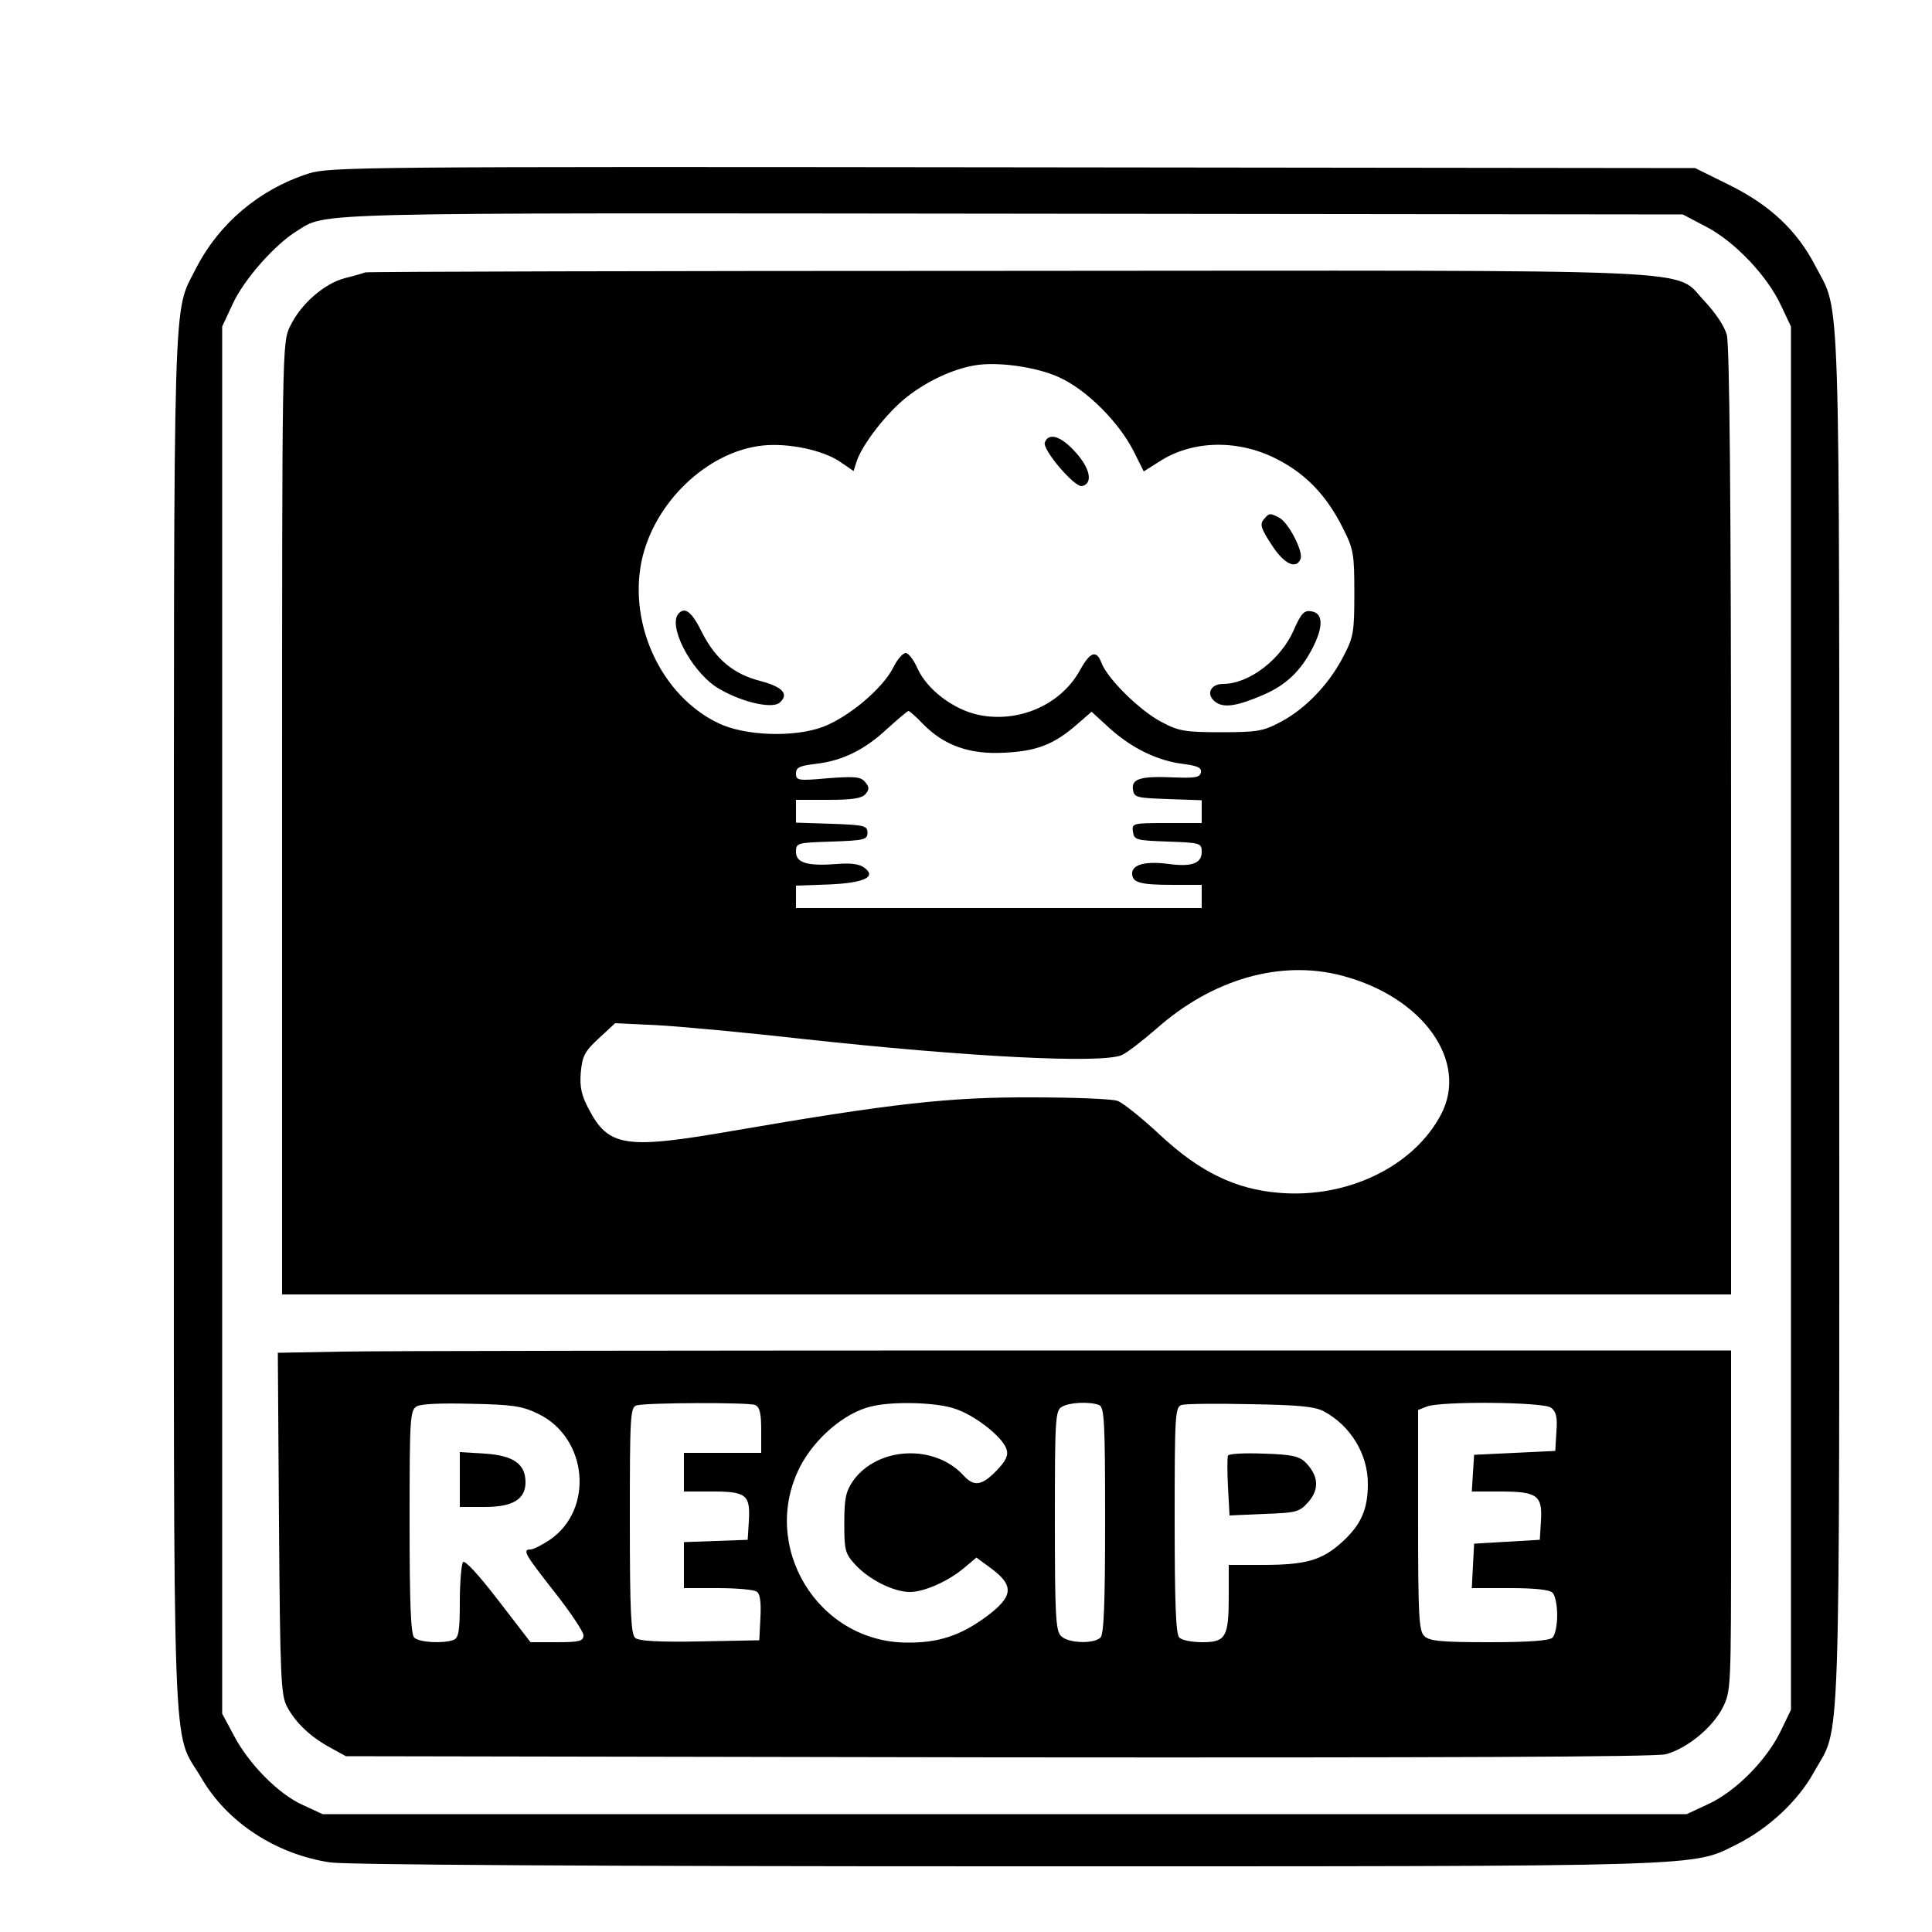 <?xml version="1.0" standalone="no"?>
<!DOCTYPE svg PUBLIC "-//W3C//DTD SVG 20010904//EN"
 "http://www.w3.org/TR/2001/REC-SVG-20010904/DTD/svg10.dtd">
<svg version="1.0" xmlns="http://www.w3.org/2000/svg"
 width="500pt" height="500pt" viewBox="0 0 500 500"
 preserveAspectRatio="xMidYMid meet">

<g transform="translate(0,500) scale(0.1,-0.1)"
fill="#000000" stroke="none">
<path d="M799 4551 c-128 -41 -232 -129 -292 -246 -60 -120 -57 -3 -57 -1946
0 -1990 -6 -1830 71 -1960 67 -116 194 -198 334 -219 45 -6 676 -10 1752 -10
1840 0 1770 -2 1890 58 81 41 157 112 197 185 71 128 66 -22 66 1947 0 1954 4
1825 -62 1952 -47 91 -117 157 -222 209 l-89 44 -1766 2 c-1679 2 -1769 1
-1822 -16z m3617 -138 c73 -38 157 -126 193 -203 l26 -55 0 -1790 0 -1790 -28
-58 c-37 -74 -115 -153 -186 -186 l-56 -26 -1765 0 -1765 0 -52 24 c-62 28
-140 106 -179 182 l-29 54 0 1795 0 1795 28 60 c29 62 107 151 165 187 79 49
4 47 1852 45 l1735 -2 61 -32z"/>
<path d="M945 4295 c-5 -2 -29 -9 -53 -15 -53 -14 -114 -67 -141 -124 -21 -42
-21 -51 -21 -1274 l0 -1232 1875 0 1875 0 0 1223 c0 831 -4 1234 -11 1260 -6
23 -30 58 -57 87 -85 87 62 80 -1809 79 -906 0 -1652 -2 -1658 -4z m1795 -271
c70 -31 155 -115 194 -192 l26 -52 38 24 c87 58 210 60 312 5 72 -38 124 -93
165 -175 28 -55 30 -67 30 -169 0 -101 -2 -114 -29 -165 -36 -70 -97 -134
-161 -168 -45 -24 -60 -27 -155 -27 -94 0 -110 3 -155 27 -55 29 -140 112
-155 154 -13 33 -29 27 -56 -22 -49 -88 -158 -136 -262 -114 -65 14 -132 65
-157 119 -10 23 -24 41 -31 41 -8 0 -23 -18 -33 -39 -28 -54 -115 -127 -181
-152 -74 -28 -203 -24 -272 10 -145 70 -231 252 -198 417 31 152 170 286 314
301 67 7 156 -12 200 -42 l35 -24 7 22 c13 44 80 131 134 172 52 40 115 69
170 79 58 11 161 -3 220 -30z m-351 -898 c54 -55 120 -79 210 -74 84 4 128 21
188 73 l38 33 47 -43 c58 -52 124 -84 190 -92 38 -5 48 -10 46 -22 -3 -13 -15
-15 -68 -13 -87 4 -112 -3 -108 -31 3 -21 9 -22 91 -25 l87 -3 0 -29 0 -30
-91 0 c-88 0 -90 -1 -87 -22 3 -22 8 -23 91 -26 84 -3 87 -4 87 -27 0 -29 -25
-39 -85 -31 -58 8 -95 -1 -95 -24 0 -24 19 -30 106 -30 l74 0 0 -30 0 -30
-525 0 -525 0 0 29 0 29 85 3 c93 4 125 20 91 44 -12 9 -35 12 -70 9 -76 -6
-106 3 -106 31 0 24 3 24 93 27 84 3 92 5 92 23 0 18 -8 20 -92 23 l-93 3 0
29 0 30 84 0 c62 0 87 4 96 15 10 12 10 18 -1 31 -11 14 -27 15 -96 10 -77 -7
-83 -6 -83 12 0 16 9 20 50 25 70 8 127 36 185 90 28 25 52 46 56 47 3 0 20
-15 38 -34z m1084 -651 c210 -55 329 -222 256 -360 -71 -134 -242 -217 -419
-202 -112 9 -205 54 -307 149 -47 44 -97 84 -111 89 -13 5 -113 9 -221 9 -215
1 -364 -16 -771 -86 -282 -49 -325 -43 -377 57 -18 34 -23 56 -20 93 4 43 10
55 47 89 l42 39 106 -5 c59 -3 231 -19 382 -36 421 -46 766 -64 822 -42 13 5
53 36 90 68 145 129 322 180 481 138z"/>
<path d="M2704 3855 c-7 -18 76 -116 96 -113 29 6 22 45 -16 87 -37 42 -70 53
-80 26z"/>
<path d="M3270 3655 c-10 -12 -6 -24 21 -65 32 -50 64 -65 75 -36 7 19 -31 93
-55 106 -25 13 -26 13 -41 -5z"/>
<path d="M1757 3413 c-30 -29 28 -144 95 -190 57 -37 143 -59 165 -42 26 22 9
41 -47 56 -72 18 -118 57 -153 126 -26 53 -44 67 -60 50z"/>
<path d="M3349 3371 c-33 -77 -116 -141 -184 -141 -33 0 -45 -28 -19 -47 22
-16 57 -10 124 19 58 25 96 61 127 121 29 57 27 91 -4 95 -18 3 -26 -6 -44
-47z"/>
<path d="M882 1502 l-163 -3 3 -442 c3 -399 5 -445 21 -474 22 -42 62 -79 112
-106 l40 -22 1689 -3 c1144 -1 1700 1 1727 8 55 15 120 68 147 120 22 44 22
48 22 485 l0 440 -1717 0 c-945 0 -1791 -1 -1881 -3z m511 -161 c128 -62 145
-247 30 -326 -21 -14 -43 -25 -50 -25 -22 0 -15 -12 62 -110 41 -52 75 -103
75 -112 0 -15 -10 -18 -68 -18 l-69 0 -84 109 c-53 69 -87 105 -91 98 -4 -7
-8 -53 -8 -103 0 -74 -3 -93 -16 -98 -27 -10 -89 -7 -102 6 -9 9 -12 89 -12
300 0 263 1 288 18 298 10 7 64 9 142 7 107 -2 132 -6 173 -26z m561 23 c12
-5 16 -21 16 -65 l0 -59 -100 0 -100 0 0 -50 0 -50 74 0 c88 0 98 -9 94 -77
l-3 -48 -82 -3 -83 -3 0 -59 0 -60 88 0 c48 0 93 -4 100 -9 9 -5 12 -26 10
-67 l-3 -59 -154 -3 c-104 -2 -158 1 -167 9 -11 9 -14 67 -14 304 0 271 1 294
18 298 26 7 288 8 306 1z m518 -10 c52 -17 124 -74 133 -105 5 -16 -2 -30 -26
-55 -38 -39 -58 -42 -85 -13 -74 82 -222 76 -286 -13 -19 -28 -23 -45 -23
-110 0 -71 2 -79 30 -109 36 -38 98 -69 140 -69 37 0 100 28 141 63 l31 26 34
-25 c65 -47 63 -75 -10 -129 -66 -48 -123 -67 -204 -66 -231 1 -382 250 -276
456 38 73 115 139 183 155 55 14 171 11 218 -6z m372 10 c14 -5 16 -41 16
-298 0 -214 -3 -295 -12 -304 -17 -17 -84 -15 -102 4 -14 13 -16 55 -16 299 0
260 1 285 18 294 19 12 72 14 96 5z m581 -16 c70 -37 115 -111 115 -188 0 -67
-18 -107 -68 -152 -51 -46 -93 -58 -204 -58 l-88 0 0 -81 c0 -106 -8 -119 -68
-119 -27 0 -53 5 -60 12 -9 9 -12 90 -12 304 0 270 1 293 18 298 9 3 89 4 177
2 124 -2 167 -6 190 -18z m589 9 c13 -10 17 -24 14 -62 l-3 -50 -105 -5 -105
-5 -3 -47 -3 -48 74 0 c95 0 109 -10 105 -75 l-3 -50 -85 -5 -85 -5 -3 -57 -3
-58 99 0 c63 0 102 -4 110 -12 7 -7 12 -33 12 -58 0 -25 -5 -51 -12 -58 -8 -8
-59 -12 -164 -12 -125 0 -155 3 -168 16 -14 13 -16 55 -16 300 l0 285 23 9
c36 14 300 12 321 -3z"/>
<path d="M1190 1171 l0 -71 65 0 c72 0 105 20 105 64 0 47 -31 69 -104 74
l-66 4 0 -71z"/>
<path d="M3178 1233 c-2 -4 -2 -41 0 -81 l4 -74 90 4 c85 3 91 5 115 32 28 33
25 67 -8 101 -16 16 -36 21 -108 23 -49 2 -90 0 -93 -5z"/>
</g>
</svg>

